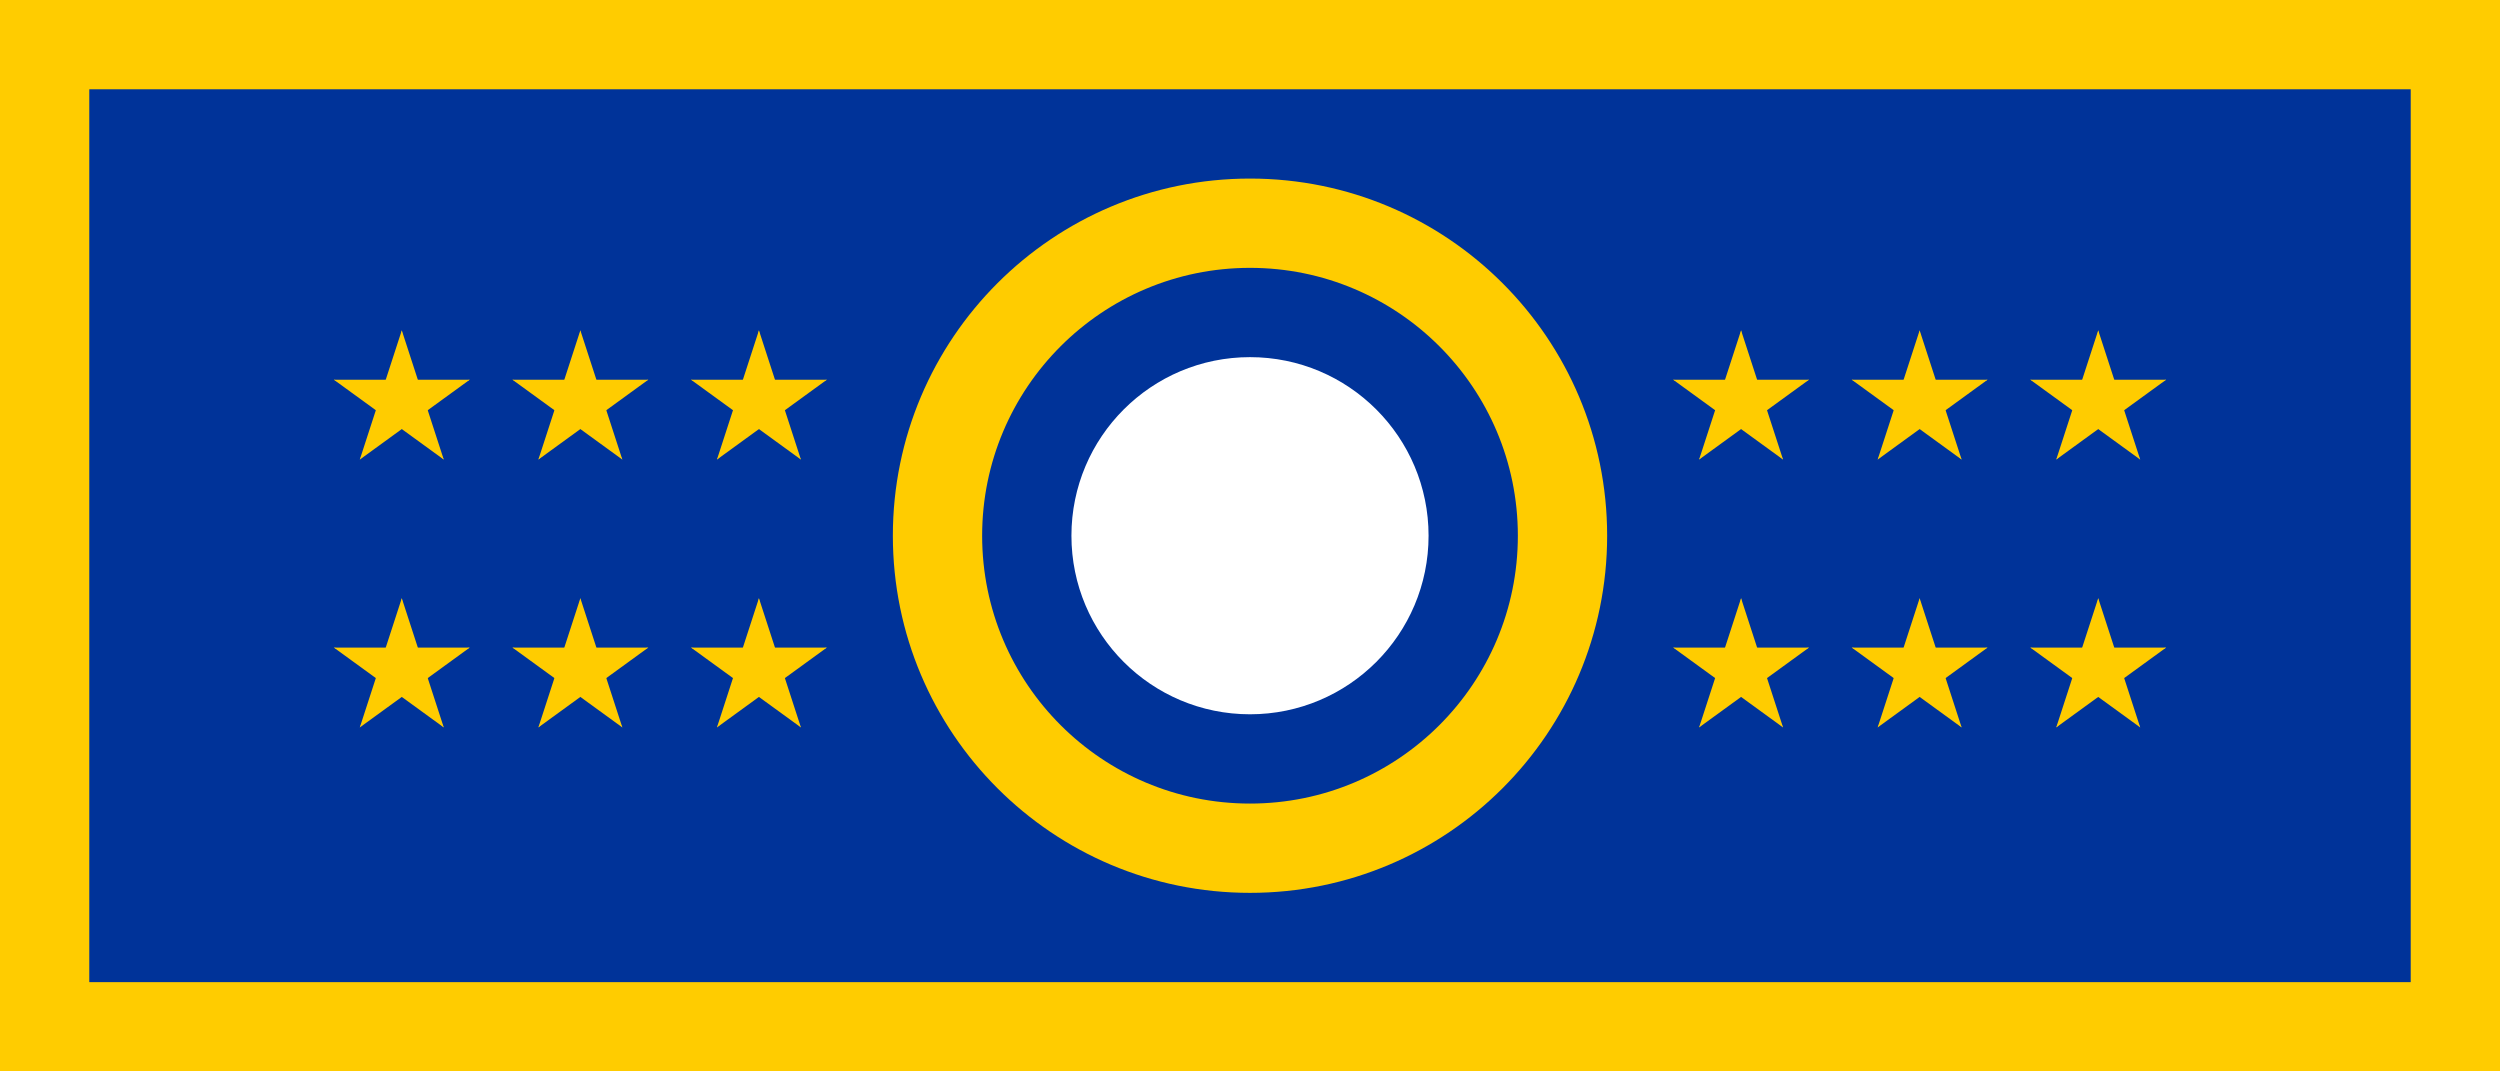 <?xml version="1.0" encoding="UTF-8" standalone="no"?>
<!DOCTYPE svg PUBLIC "-//W3C//DTD SVG 1.1//EN" "http://www.w3.org/Graphics/SVG/1.1/DTD/svg11.dtd">
<svg version="1.1" xmlns="http://www.w3.org/2000/svg" xmlns:xlink="http://www.w3.org/1999/xlink" 
     width="1400px" height="600px">
  <rect width="100%" height="100%" fill="#808080" stroke="none"/>
  <g id="s" transform="scale(40 40)" fill="#fc0">
	<g id="c">
		<path id="t" d="M0,0v1h0.5z" transform="translate(0,-1)rotate(18)"/>
		<use xlink:href="#t" transform="scale(-1,1)"/>
	</g>
	<g id="a">
		<use xlink:href="#c" transform="rotate(72)"/>
		<use xlink:href="#c" transform="rotate(144)"/>
	</g>
	<use xlink:href="#a" transform="scale(-1,1)"/>
  </g>
  <rect width="1400" height="600" fill="#fc0" />
  <rect y="50" x="50" width="1300" height="500" fill="#039" />
  <circle cx="700" cy="300" r="200" fill="#fc0" />
  <circle cx="700" cy="300" r="150" fill="#039" />
  <circle cx="700" cy="300" r="100" fill="#fff" />
  
  <use xlink:href="#s" x="225" y="225"/>
  <use xlink:href="#s" x="325" y="225"/>
  <use xlink:href="#s" x="425" y="225"/>
  <use xlink:href="#s" x="225" y="375"/>
  <use xlink:href="#s" x="325" y="375"/>
  <use xlink:href="#s" x="425" y="375"/>
  <use xlink:href="#s" x="1175" y="225"/>
  <use xlink:href="#s" x="1075" y="225"/>
  <use xlink:href="#s" x="975" y="225"/>
  <use xlink:href="#s" x="1175" y="375"/>
  <use xlink:href="#s" x="1075" y="375"/>
  <use xlink:href="#s" x="975" y="375"/>
</svg>
